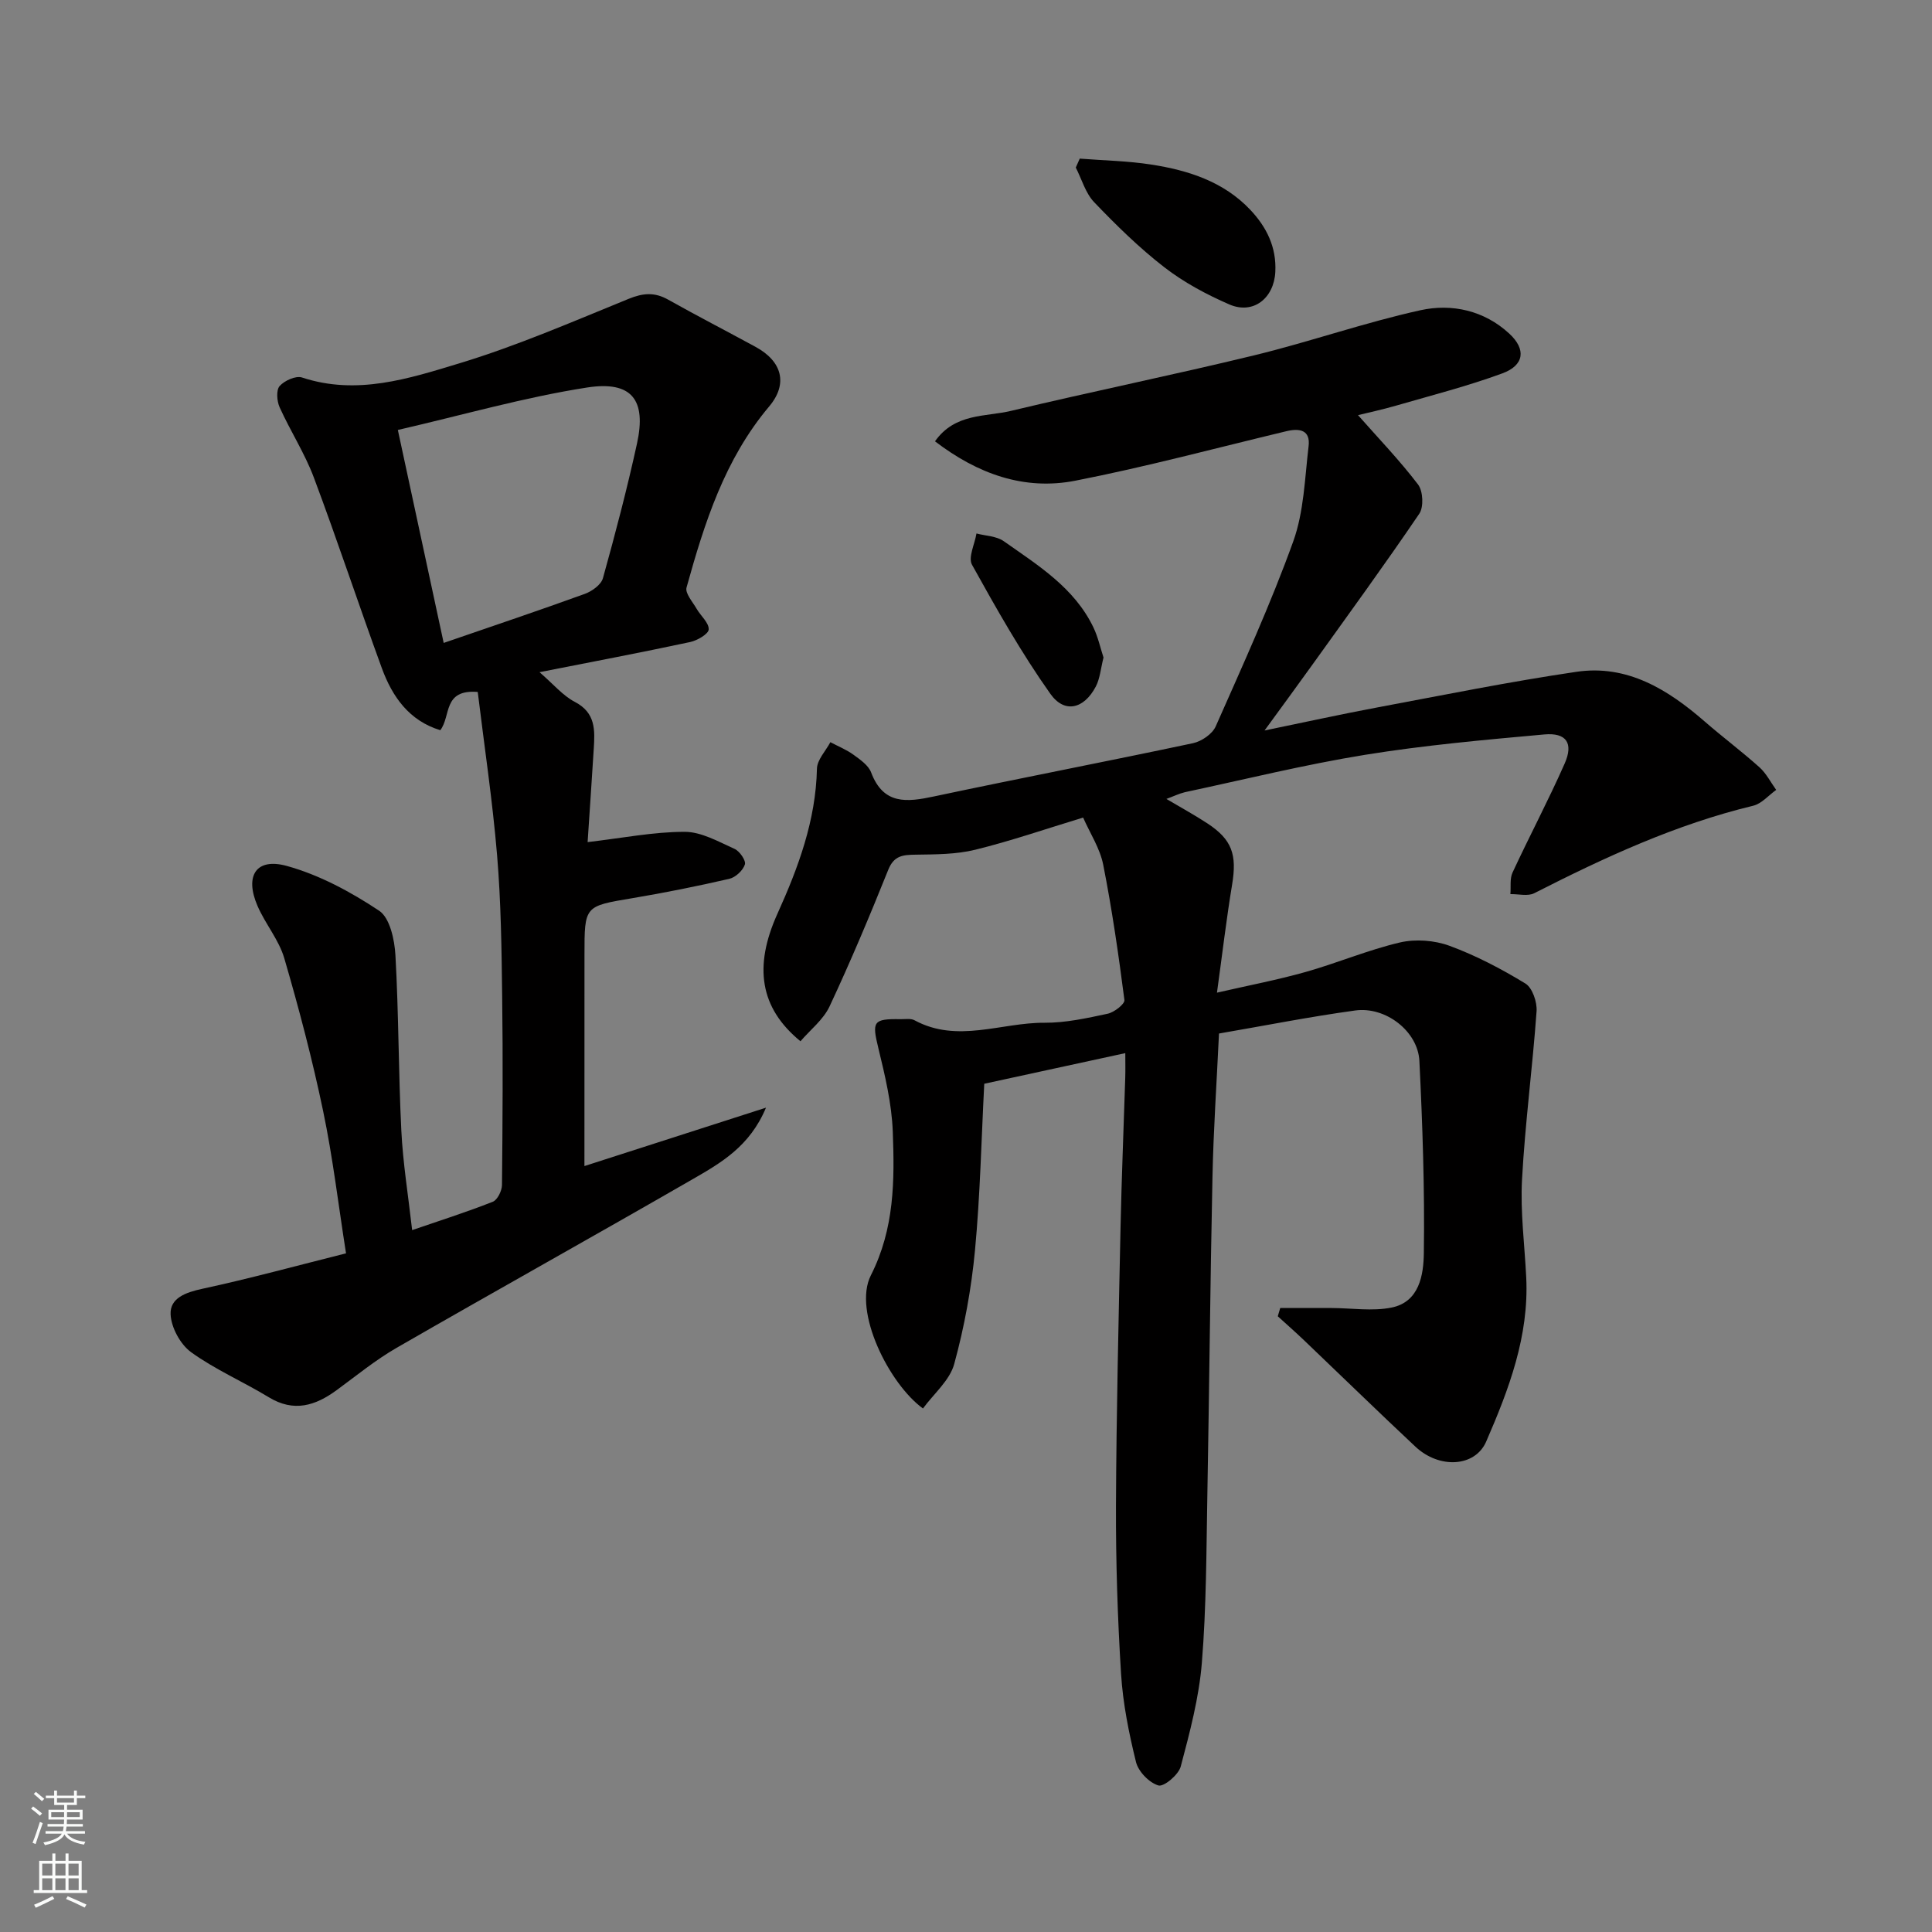 <svg enable-background="new 0 0 400 400" viewBox="0 0 400 400" xmlns="http://www.w3.org/2000/svg"><rect x="0" y="0" width="400" height="400" fill="#808080" stroke="none"/><g fill="#010000"><path d="m241.49 165.41c2.9 1.72 5.74 3.27 8.45 5.04 5.15 3.37 6.19 6.47 5.15 12.73-1.17 7.05-2 14.16-3.13 22.34 6.48-1.49 12.48-2.63 18.34-4.28 6.57-1.85 12.91-4.56 19.53-6.11 3.23-.75 7.16-.46 10.28.69 5.47 2.01 10.72 4.77 15.71 7.81 1.44.88 2.45 3.84 2.31 5.74-.83 11.62-2.38 23.2-3.01 34.83-.37 6.73.54 13.53.87 20.29.59 12.14-3.59 23.16-8.29 33.97-2.29 5.27-9.68 5.72-14.66 1.05-7.75-7.26-15.35-14.67-23.03-22-1.78-1.7-3.64-3.33-5.46-4.99.17-.57.34-1.14.51-1.71 3.53 0 7.07-.01 10.6 0 4.16.01 8.44.71 12.43-.09 5.81-1.16 6.64-6.84 6.7-11.28.19-13.26-.27-26.53-.92-39.78-.3-6.13-6.97-11.32-13.29-10.45-9.48 1.3-18.89 3.17-28.2 4.77-.48 10.23-1.15 19.97-1.35 29.72-.47 21.93-.66 43.86-1.06 65.79-.21 11.6-.2 23.24-1.14 34.79-.59 7.23-2.5 14.4-4.37 21.45-.45 1.71-3.49 4.26-4.62 3.93-1.91-.56-4.15-2.87-4.64-4.84-1.48-6-2.72-12.16-3.1-18.31-.72-11.58-1.09-23.19-1.05-34.79.08-19.27.55-38.53.95-57.79.22-10.27.65-20.53.97-30.8.05-1.62.01-3.24.01-5.09-9.88 2.15-19.24 4.18-29.2 6.34-.6 11.5-.84 23.04-1.92 34.5-.75 7.92-2.2 15.86-4.3 23.52-.93 3.41-4.24 6.16-6.47 9.21-6.98-5.05-14.56-20.11-10.79-27.56 4.91-9.69 4.92-19.66 4.54-29.77-.22-5.8-1.61-11.61-2.99-17.29-1.33-5.47-1.12-6.08 4.55-5.98.99.02 2.16-.2 2.95.23 8.88 4.81 17.94.45 26.9.51 4.36.03 8.77-.95 13.08-1.87 1.36-.29 3.58-2.02 3.47-2.84-1.21-9.37-2.56-18.73-4.39-28-.67-3.4-2.73-6.52-4.16-9.77-7.77 2.36-14.97 4.85-22.34 6.66-3.95.97-8.19.96-12.3 1.02-2.63.04-4.51.14-5.71 3.14-3.82 9.52-7.8 18.99-12.15 28.28-1.29 2.75-3.99 4.84-6.02 7.21-8.43-6.89-9.71-15.47-4.77-26.4 4.32-9.56 7.94-19.3 8.18-30.03.04-1.85 1.81-3.66 2.78-5.49 1.6.85 3.32 1.54 4.77 2.59 1.4 1.02 3.11 2.19 3.67 3.68 2.55 6.74 7.39 6.16 13.03 4.96 17.84-3.79 35.76-7.23 53.61-11.02 1.77-.38 4-1.9 4.7-3.48 5.6-12.66 11.36-25.28 16.05-38.29 2.22-6.16 2.39-13.1 3.18-19.72.4-3.34-1.83-3.76-4.57-3.11-14.56 3.48-29.03 7.38-43.71 10.25-10.62 2.08-20.25-1.41-29.07-8.15 4.14-5.87 10.44-5.04 15.72-6.3 16.77-4.01 33.68-7.45 50.44-11.52 11.53-2.81 22.78-6.77 34.35-9.32 6.49-1.43 13.2.04 18.39 4.84 3.54 3.27 3.1 6.56-1.43 8.23-7.15 2.63-14.57 4.53-21.9 6.65-2.89.84-5.83 1.47-7.99 2 4.19 4.75 8.61 9.34 12.44 14.37 1.03 1.36 1.19 4.66.25 6.04-7.15 10.53-14.65 20.82-22.07 31.17-3.13 4.36-6.31 8.69-9.97 13.71 8.26-1.7 15.69-3.34 23.17-4.74 13.78-2.58 27.55-5.37 41.41-7.41 10.51-1.55 18.92 3.65 26.55 10.29 3.71 3.23 7.67 6.19 11.33 9.47 1.42 1.27 2.33 3.11 3.47 4.69-1.58 1.13-3.02 2.86-4.77 3.28-16 3.86-30.76 10.69-45.32 18.11-1.33.68-3.28.15-4.94.19.13-1.5-.15-3.2.45-4.48 3.51-7.56 7.42-14.94 10.79-22.56 1.86-4.22.35-6.44-4.23-6.02-12.4 1.12-24.84 2.23-37.12 4.22-12.52 2.03-24.88 5.09-37.3 7.74-1.23.3-2.4.88-3.81 1.39z"/><path d="m121 241.42c11.84-3.81 24.14-7.76 37.59-12.09-3.37 8.07-9.4 11.47-15.22 14.83-20.36 11.74-40.89 23.16-61.25 34.89-4.36 2.51-8.32 5.76-12.4 8.75-4.43 3.25-8.88 4.65-14.08 1.48-5.29-3.22-11.08-5.71-16.07-9.32-2.23-1.61-4.14-5.13-4.25-7.86-.14-3.37 3.15-4.53 6.57-5.27 9.83-2.12 19.54-4.78 29.75-7.34-1.58-10.02-2.73-19.86-4.75-29.51-2.22-10.63-4.99-21.16-8.03-31.58-1.12-3.83-3.94-7.12-5.55-10.85-2.69-6.22-.3-10.02 6.06-8.27 6.75 1.86 13.25 5.37 19.12 9.27 2.23 1.48 3.2 6.01 3.38 9.23.68 12.08.62 24.2 1.22 36.28.33 6.71 1.42 13.37 2.24 20.62 5.6-1.92 11.22-3.71 16.7-5.87.96-.38 1.88-2.26 1.9-3.45.13-12.99.21-25.99.04-38.98-.12-9.77-.24-19.56-1.05-29.29-.95-11.34-2.65-22.62-4.01-33.83-7.28-.58-5.5 4.99-7.75 7.92-6.42-1.95-9.93-6.89-12.11-12.86-4.8-13.13-9.18-26.41-14.09-39.5-1.88-5-4.85-9.58-7.06-14.48-.58-1.28-.75-3.56-.01-4.41 1-1.13 3.37-2.2 4.65-1.77 11.32 3.74 22.09.24 32.54-2.93 11.95-3.62 23.49-8.64 35.08-13.36 2.97-1.21 5.36-1.41 8.14.15 5.99 3.36 12.09 6.51 18.12 9.79 5.51 2.99 6.78 7.65 2.82 12.35-9.21 10.93-13.39 24.11-17.1 37.48-.33 1.19 1.26 2.96 2.08 4.39.84 1.47 2.57 2.9 2.51 4.28-.04.95-2.36 2.3-3.85 2.62-10.11 2.16-20.26 4.09-31.18 6.24 2.86 2.46 4.81 4.85 7.33 6.16 4.34 2.26 4.14 5.89 3.9 9.72-.41 6.55-.86 13.11-1.27 19.3 7.2-.84 13.65-2.13 20.09-2.13 3.46 0 7 2.04 10.33 3.53 1.06.47 2.4 2.43 2.14 3.23-.4 1.24-1.93 2.67-3.22 2.97-6.65 1.53-13.36 2.88-20.09 4.01-9.89 1.66-9.9 1.56-9.9 11.72-.01 14.58-.01 29.17-.01 43.74zm-29.14-108.31c10.22-3.52 19.75-6.72 29.21-10.15 1.49-.54 3.39-1.9 3.76-3.25 2.57-9.23 5-18.5 7.05-27.86 1.98-9.03-1.03-13.06-10.33-11.62-12.93 2.01-25.61 5.66-39.18 8.79 3.25 15.08 6.34 29.46 9.49 44.09z"/><path d="m223.55 32.84c4.94.39 9.93.47 14.81 1.23 7.67 1.19 15 3.53 20.53 9.4 3.33 3.54 5.42 7.7 5.15 12.84-.28 5.43-4.56 8.87-9.52 6.72-4.72-2.05-9.39-4.55-13.45-7.69-5.21-4.03-9.97-8.71-14.53-13.47-1.8-1.88-2.57-4.75-3.81-7.18.27-.61.55-1.23.82-1.85z"/><path d="m228.47 136.13c-.58 2.3-.73 4.36-1.6 6.02-2.42 4.61-6.46 5.66-9.41 1.49-6.01-8.48-11.16-17.6-16.21-26.7-.85-1.52.56-4.29.92-6.49 1.9.51 4.14.53 5.65 1.6 7.08 4.99 14.61 9.62 18.56 17.85.96 2.01 1.44 4.25 2.09 6.23z"/></g><path d="m6.44 374.46.42-.45c.65.47 1.27.95 1.85 1.44l-.45.49c-.65-.56-1.25-1.06-1.82-1.48m.93 7.33-.63-.26c.55-1.36 1.05-2.8 1.52-4.33.19.1.38.19.59.27-.46 1.29-.95 2.73-1.48 4.32m-.38-10.38.44-.42c.43.34 1.01.82 1.74 1.44l-.49.49c-.53-.51-1.09-1.01-1.69-1.51m2.5.35h1.72v-1.04h.59v1.04h3.52v-1.04h.59v1.04h1.75v.53h-1.75v1.42h-2.03v.97h3.22v2.03h-3.24c0 .35-.01.66-.03.93h3.32v.53h-3.37c-.03.27-.08.58-.15.94h3.96v.53h-3.71c.67.92 1.93 1.48 3.79 1.68-.13.24-.23.44-.29.59-2.13-.38-3.48-1.08-4.04-2.12-.43.97-1.77 1.72-4.03 2.23-.09-.19-.2-.37-.33-.55 2.1-.42 3.37-1.03 3.81-1.83h-3.36v-.53h3.58c.08-.29.13-.61.16-.94h-3.33v-.53h3.39c.02-.27.04-.58.04-.93h-3.23v-2.03h3.25v-.97h-2.07v-1.42h-1.73zm1.12 3.44v1h2.65c.01-.3.02-.44.01-.4v-.25-.35zm1.19-2h3.52v-.91h-3.52zm4.71 2h-2.63v.59c0 .15-.01.28-.01.4h2.64z" fill="#fafbfa"/><path d="m13.56 383.74h.63v1.52h2.72v6.07h1.13v.6h-11.06v-.6h1.13v-6.07h2.73v-1.52h.63v1.52h2.1v-1.52zm-2.69 8.83.38.56c-1.24.63-2.53 1.25-3.85 1.85-.1-.21-.21-.42-.34-.63 1.36-.55 2.63-1.15 3.81-1.78m-2.13-4.27h2.1v-2.45h-2.1zm0 3.04h2.1v-2.46h-2.1zm2.72-3.04h2.1v-2.45h-2.1zm0 3.04h2.1v-2.46h-2.1zm6.07 3.6c-1.41-.71-2.7-1.3-3.86-1.78l.35-.56c1.45.62 2.75 1.19 3.88 1.72zm-1.25-9.09h-2.1v2.45h2.1zm-2.09 5.49h2.1v-2.46h-2.1z" fill="#fafbfa"/></svg>
